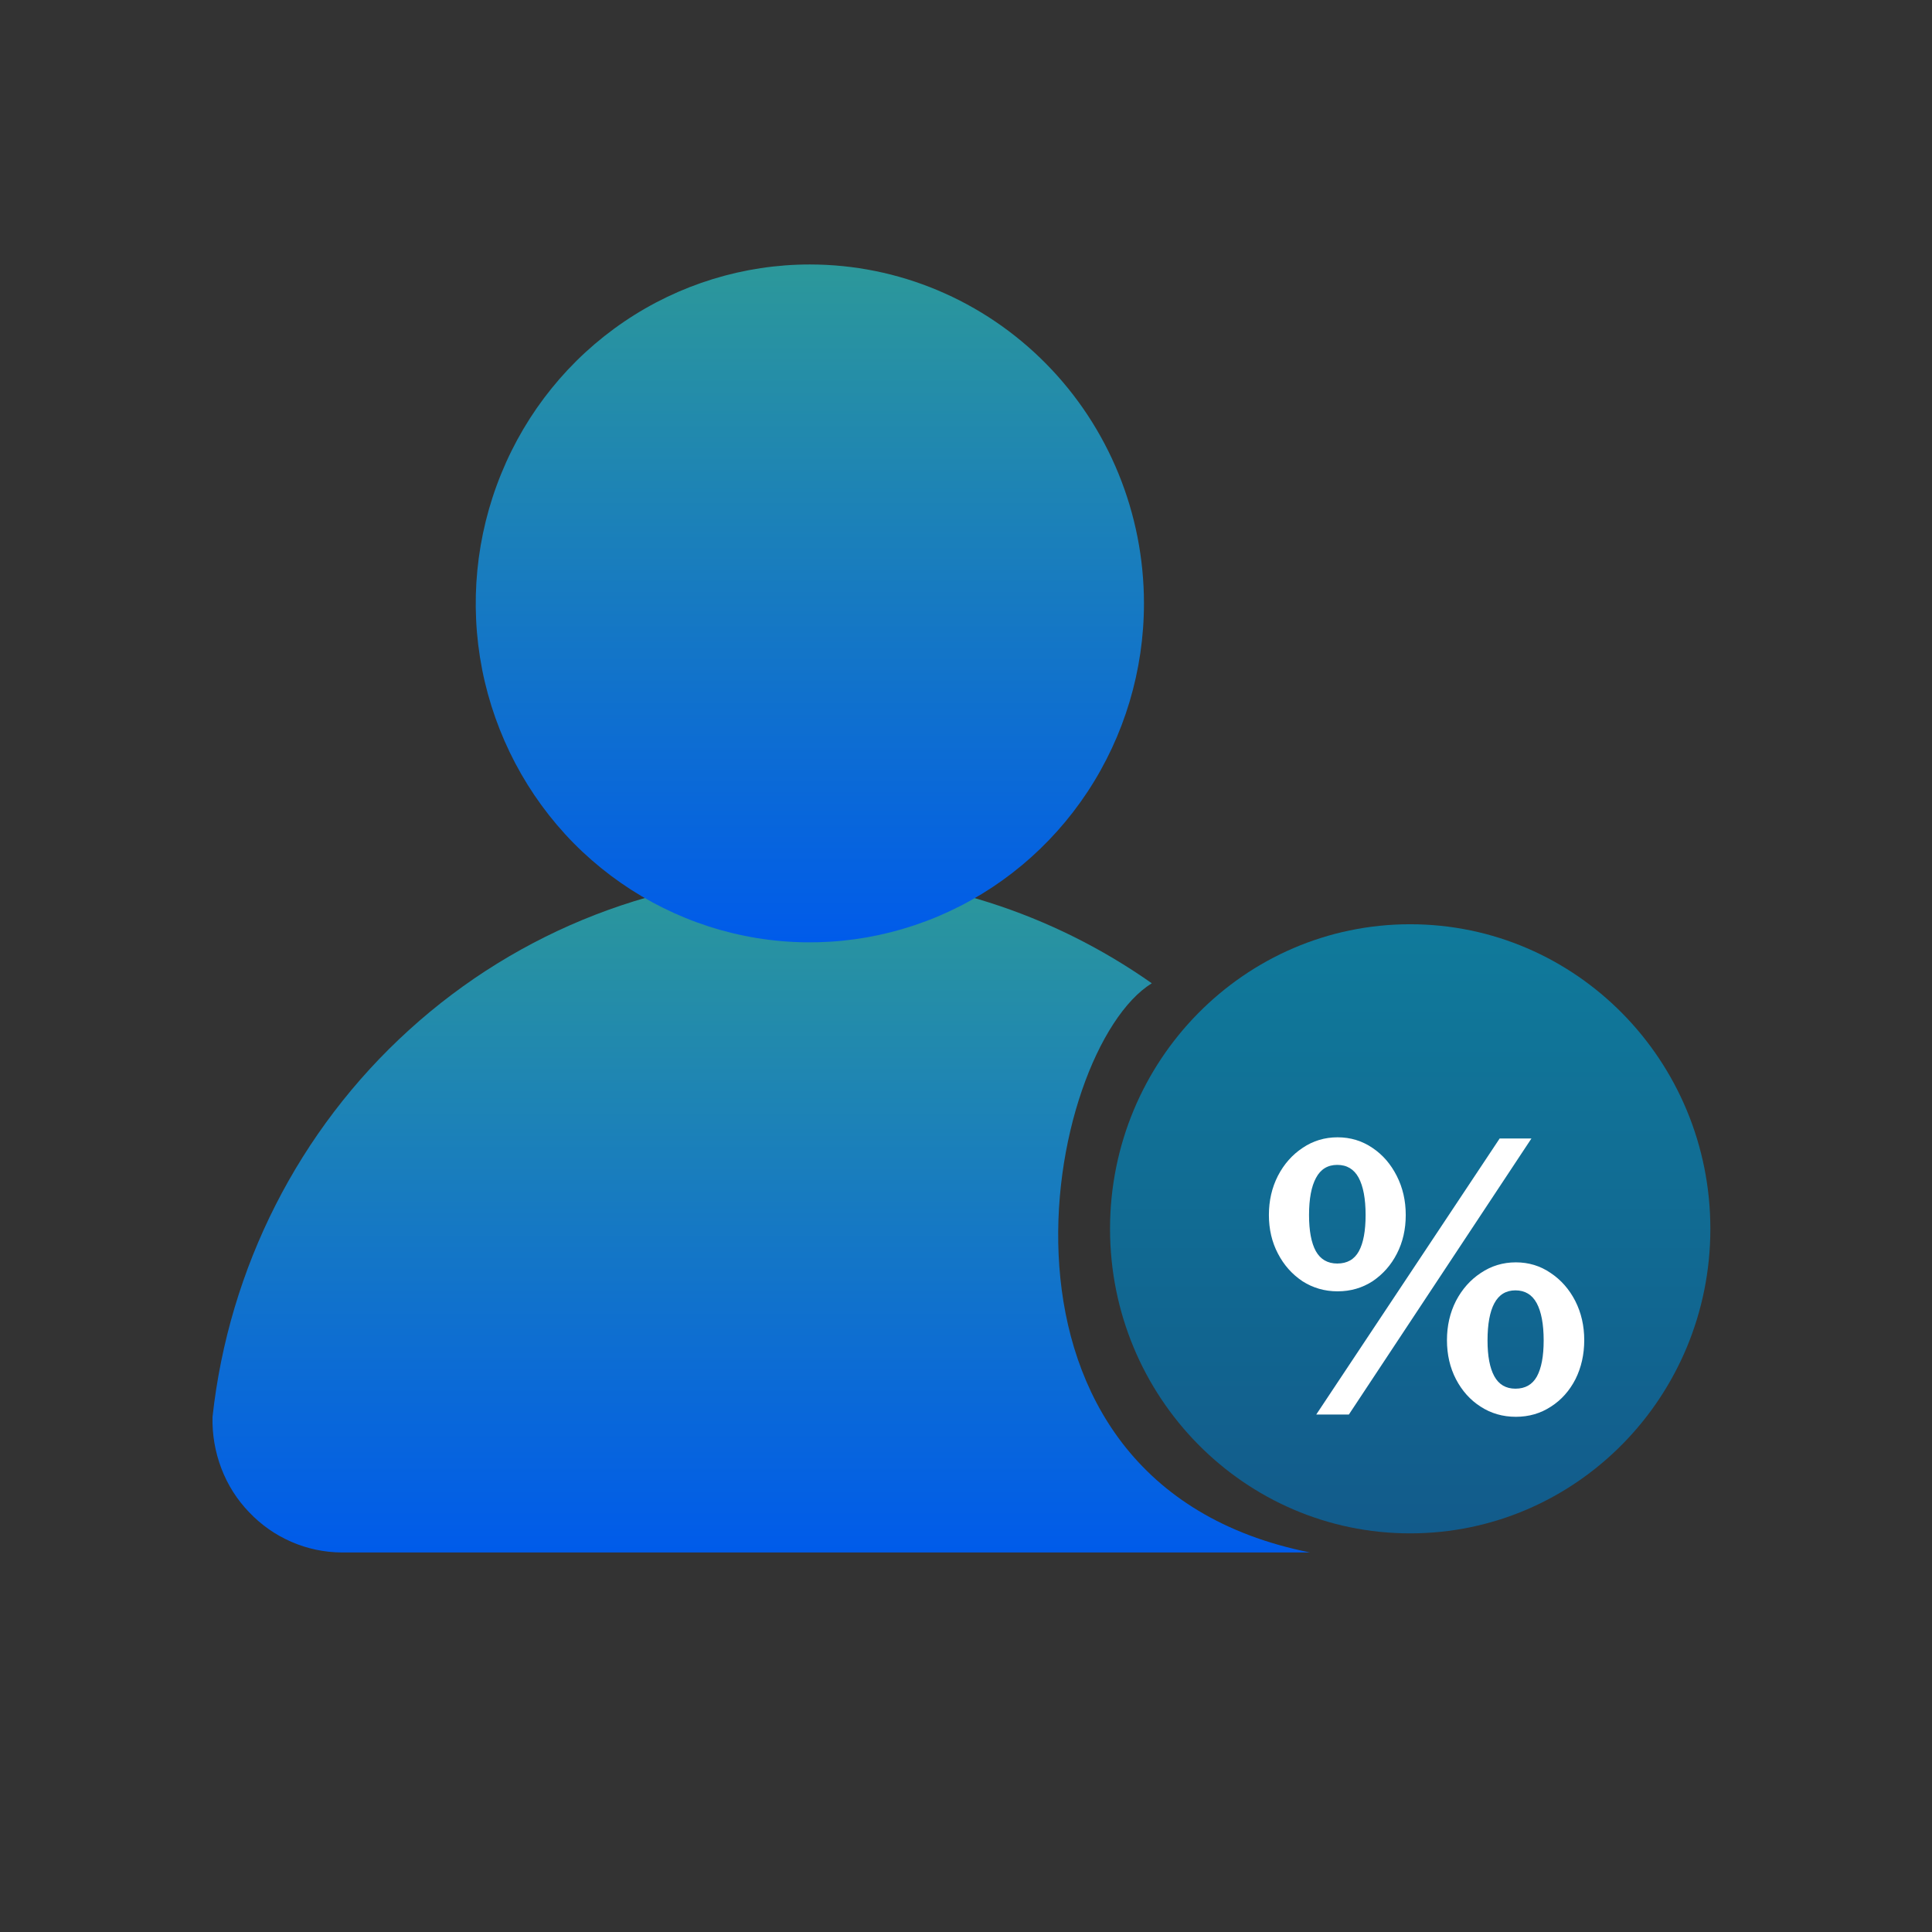 <svg width="18" height="18" viewBox="0 0 18 18" fill="none" xmlns="http://www.w3.org/2000/svg">
<rect x="0" y="0" width="18" height="18" fill="#333333" stroke="none"/>
<g clip-path="url(#clip0_3599_145269)">
<path d="M7.544 8.148C6.166 8.149 4.837 8.664 3.811 9.596C2.784 10.528 2.132 11.812 1.98 13.201C1.976 13.365 2.004 13.527 2.062 13.68C2.12 13.833 2.208 13.972 2.321 14.089C2.433 14.207 2.567 14.301 2.715 14.365C2.864 14.43 3.023 14.463 3.184 14.464H12.206C8.943 13.813 9.73 9.779 10.731 9.161C9.799 8.505 8.688 8.149 7.544 8.148Z" fill="url(#paint0_linear_3599_145269)"/>
<path d="M10.658 5.622C10.658 6.246 10.475 6.857 10.133 7.376C9.791 7.895 9.305 8.3 8.736 8.539C8.167 8.778 7.542 8.841 6.938 8.719C6.334 8.597 5.78 8.296 5.344 7.855C4.909 7.413 4.613 6.85 4.492 6.238C4.372 5.625 4.434 4.99 4.67 4.413C4.905 3.836 5.304 3.343 5.816 2.996C6.328 2.649 6.93 2.464 7.545 2.464C8.371 2.464 9.162 2.797 9.746 3.389C10.33 3.981 10.658 4.784 10.658 5.622Z" fill="url(#paint1_linear_3599_145269)"/>
<path d="M13.138 8.611C11.594 8.611 10.342 9.882 10.342 11.449C10.342 13.016 11.594 14.286 13.138 14.286C14.683 14.286 15.935 13.016 15.935 11.449C15.935 9.882 14.683 8.611 13.138 8.611Z" fill="url(#paint2_linear_3599_145269)"/>
<path d="M12.263 13.179L13.972 10.607H14.268L12.567 13.179H12.263ZM12.462 12.031C12.341 12.031 12.232 11.999 12.135 11.937C12.038 11.872 11.962 11.787 11.906 11.679C11.85 11.572 11.822 11.452 11.822 11.32C11.822 11.186 11.85 11.065 11.906 10.955C11.963 10.845 12.04 10.758 12.137 10.694C12.233 10.629 12.342 10.596 12.462 10.596C12.582 10.596 12.69 10.629 12.786 10.694C12.882 10.758 12.957 10.845 13.013 10.955C13.069 11.065 13.097 11.186 13.097 11.32C13.097 11.452 13.07 11.572 13.015 11.679C12.96 11.787 12.884 11.872 12.788 11.937C12.692 11.999 12.584 12.031 12.462 12.031ZM12.459 11.772C12.551 11.772 12.618 11.734 12.66 11.658C12.702 11.581 12.723 11.469 12.723 11.32C12.723 11.168 12.701 11.052 12.658 10.972C12.615 10.893 12.549 10.853 12.459 10.853C12.37 10.853 12.304 10.893 12.261 10.974C12.218 11.053 12.196 11.169 12.196 11.32C12.196 11.467 12.217 11.579 12.259 11.656C12.302 11.733 12.369 11.772 12.459 11.772ZM14.123 13.2C14 13.2 13.891 13.168 13.794 13.105C13.697 13.043 13.621 12.957 13.565 12.85C13.509 12.742 13.481 12.62 13.481 12.486C13.481 12.352 13.509 12.23 13.565 12.12C13.622 12.011 13.699 11.924 13.796 11.86C13.894 11.794 14.003 11.761 14.123 11.761C14.243 11.761 14.351 11.794 14.447 11.86C14.543 11.924 14.62 12.011 14.676 12.12C14.732 12.23 14.76 12.352 14.76 12.486C14.76 12.62 14.732 12.742 14.678 12.85C14.623 12.957 14.547 13.043 14.45 13.105C14.354 13.168 14.245 13.2 14.123 13.2ZM14.119 12.938C14.21 12.938 14.277 12.9 14.319 12.824C14.361 12.747 14.382 12.635 14.382 12.489C14.382 12.337 14.36 12.221 14.317 12.141C14.274 12.062 14.208 12.022 14.119 12.022C14.031 12.022 13.965 12.062 13.922 12.143C13.88 12.222 13.859 12.338 13.859 12.489C13.859 12.634 13.88 12.745 13.922 12.822C13.964 12.899 14.03 12.938 14.119 12.938Z" fill="white"/>
</g>
<defs>
<linearGradient id="paint0_linear_3599_145269" x1="7.093" y1="8.148" x2="7.093" y2="14.464" gradientUnits="userSpaceOnUse">
<stop stop-color="#2C989A"/>
<stop offset="1" stop-color="#005BEA"/>
</linearGradient>
<linearGradient id="paint1_linear_3599_145269" x1="7.545" y1="2.464" x2="7.545" y2="8.78" gradientUnits="userSpaceOnUse">
<stop stop-color="#2C989A"/>
<stop offset="1" stop-color="#005BEA"/>
</linearGradient>
<linearGradient id="paint2_linear_3599_145269" x1="13.138" y1="8.611" x2="13.138" y2="14.286" gradientUnits="userSpaceOnUse">
<stop stop-color="#107A9B"/>
<stop offset="1" stop-color="#125B8B"/>
</linearGradient>
<clipPath id="clip0_3599_145269">
<rect width="16.983" height="17.231" fill="white" transform="translate(0.337 0.385)"/>
</clipPath>
</defs>
</svg>

